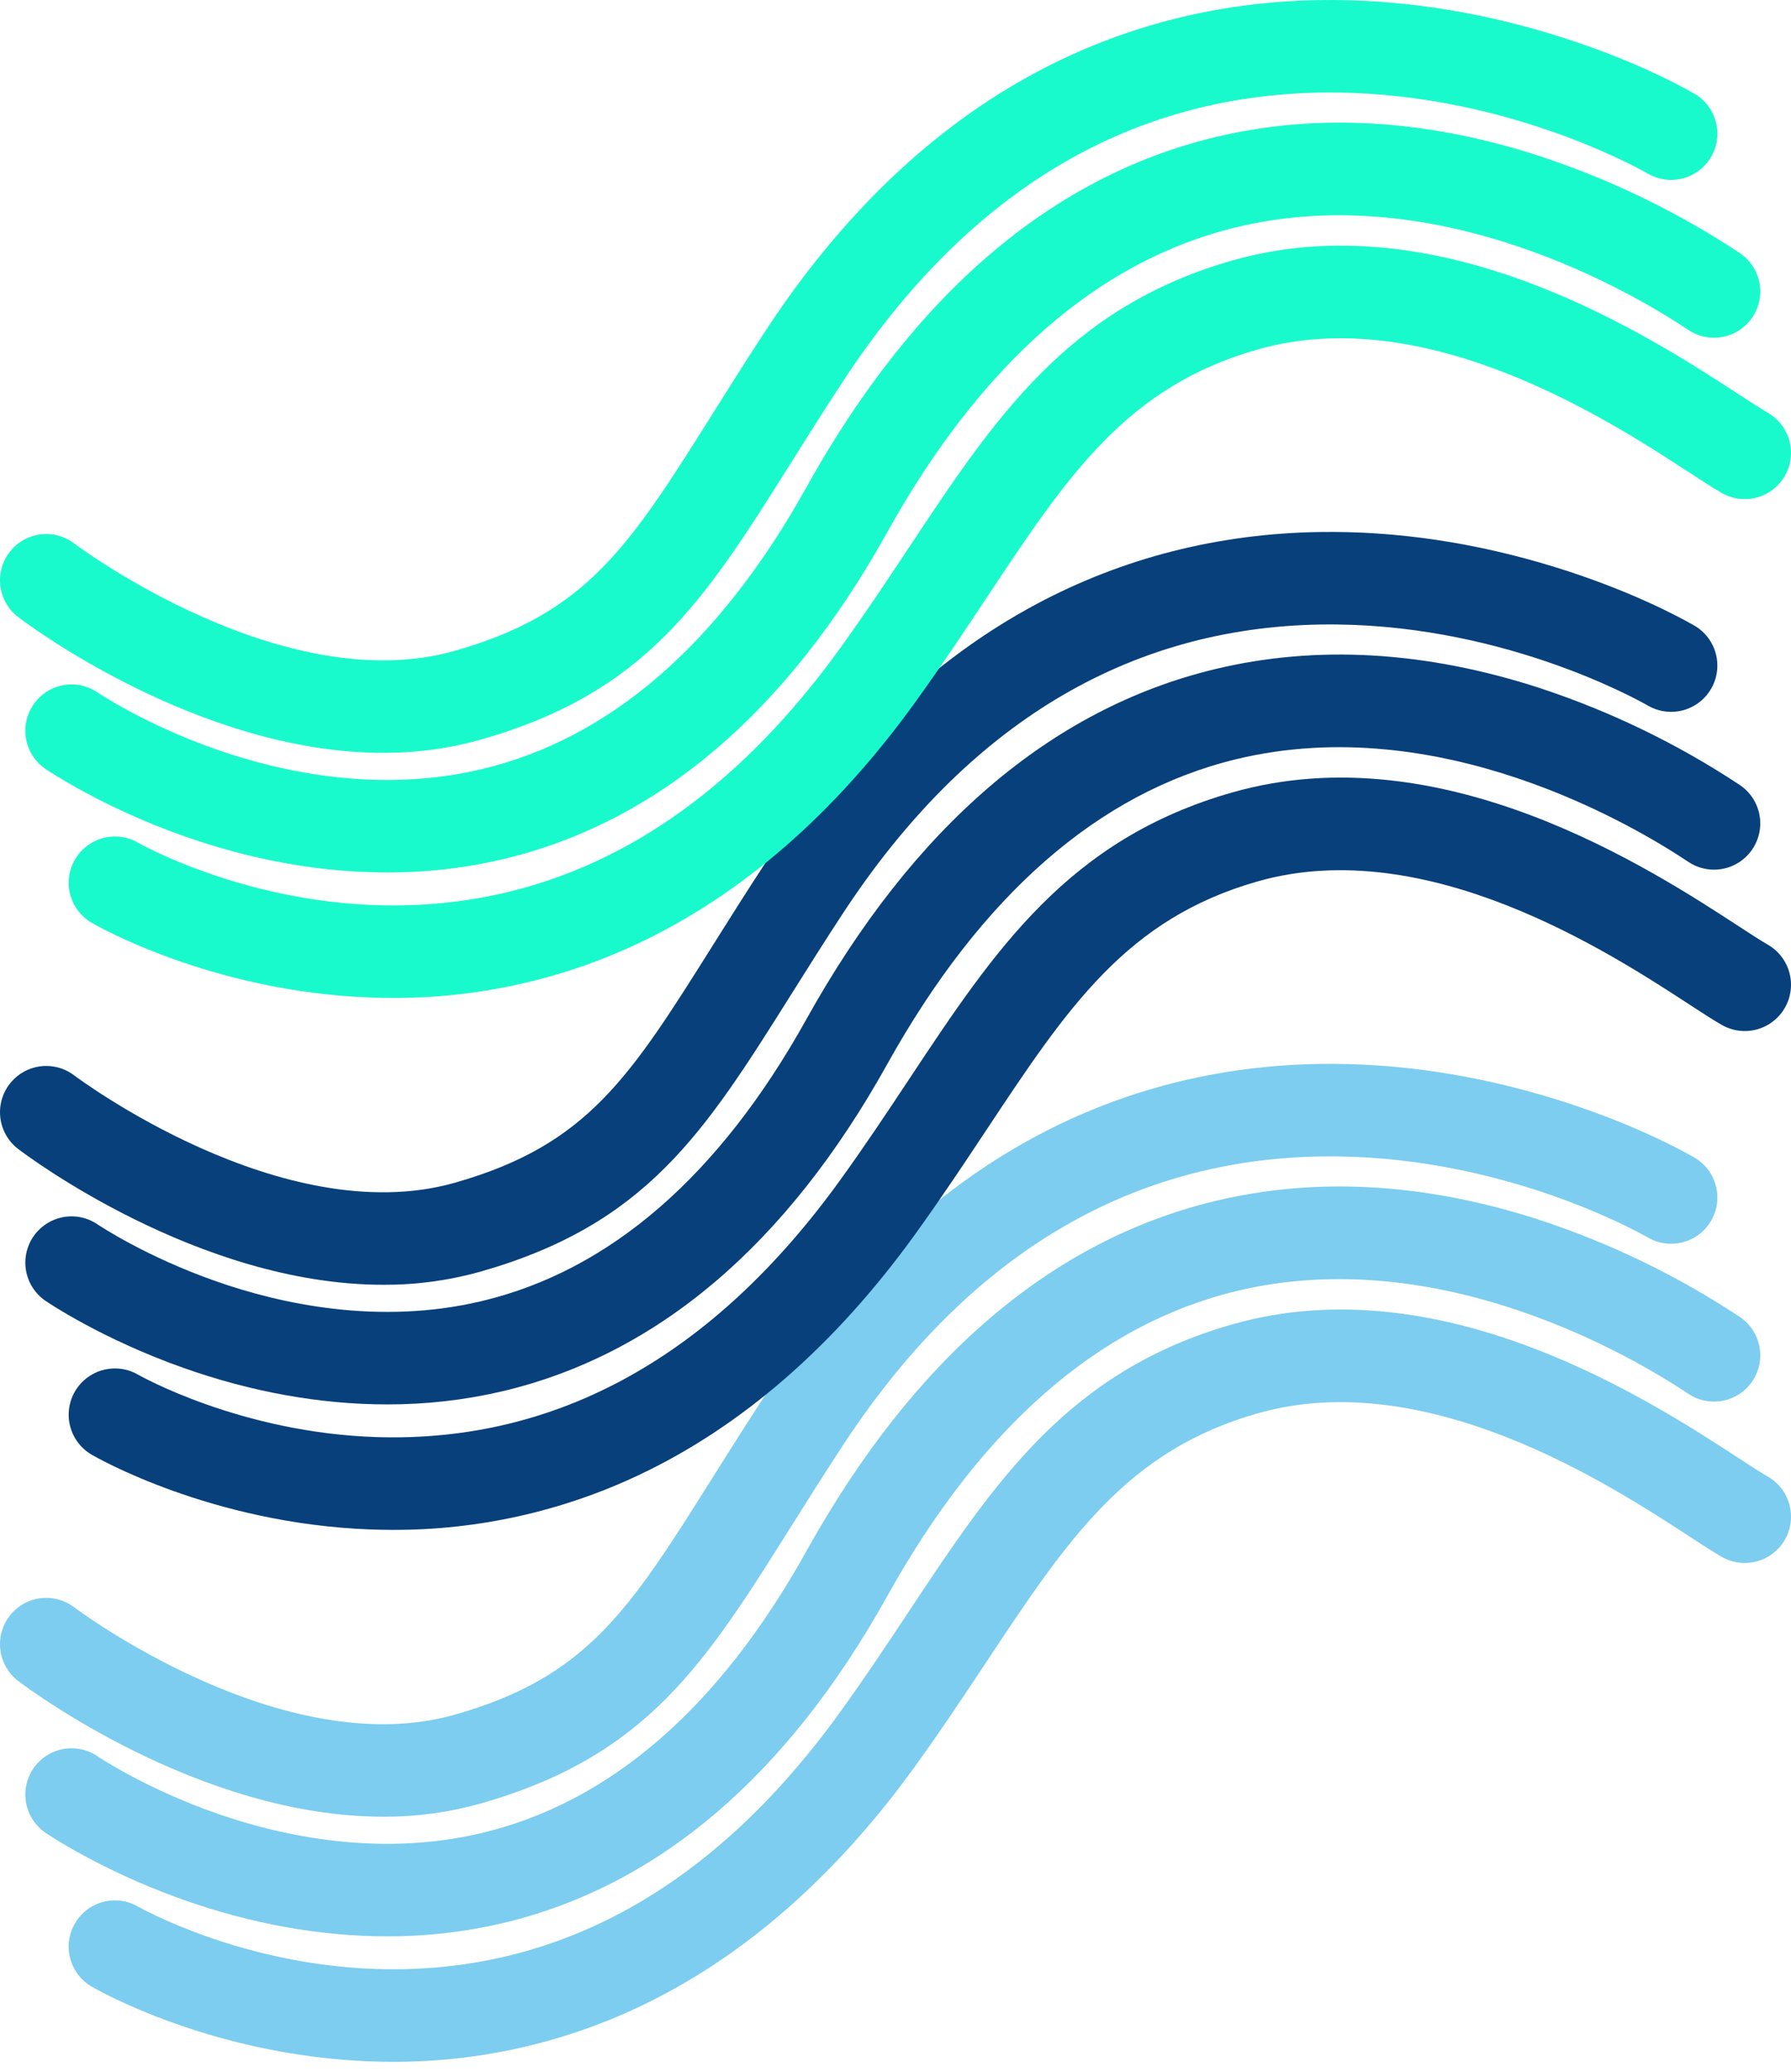 <svg width="128" height="148" viewBox="0 0 128 148" fill="none" xmlns="http://www.w3.org/2000/svg">
<path d="M27.392 129.782C14.166 129.782 1.894 120.536 1.291 120.076C0.598 119.543 0.144 118.756 0.029 117.889C-0.086 117.022 0.147 116.145 0.678 115.45C1.209 114.754 1.994 114.298 2.86 114.18C3.727 114.063 4.605 114.294 5.302 114.822C5.449 114.934 20.193 125.999 32.522 122.488C41.979 119.795 44.977 115.026 50.95 105.524C52.06 103.757 53.319 101.754 54.706 99.638C60.161 91.317 66.686 85.094 74.099 81.141C80.282 77.845 87.083 76.117 94.315 76.006C99.809 75.921 105.457 76.761 111.099 78.501C116.312 80.109 119.818 81.963 121.084 82.685C121.841 83.122 122.394 83.84 122.622 84.684C122.85 85.527 122.735 86.426 122.302 87.185C121.869 87.944 121.153 88.501 120.311 88.733C119.469 88.965 118.569 88.855 117.808 88.425C116.73 87.81 106.915 82.422 94.417 82.614C80.576 82.828 69.075 89.774 60.234 103.261C58.881 105.325 57.694 107.214 56.545 109.041C50.331 118.927 46.226 125.458 34.333 128.845C32.074 129.478 29.738 129.793 27.392 129.782Z" fill="#7CCDEF"/>
<path d="M27.663 138.327C22.91 138.327 17.973 137.447 13.062 135.702C7.206 133.62 3.407 131.035 3.248 130.926C2.525 130.431 2.028 129.669 1.867 128.807C1.706 127.945 1.894 127.055 2.389 126.332C2.885 125.609 3.647 125.112 4.508 124.951C5.37 124.79 6.26 124.978 6.983 125.473C7.055 125.522 10.399 127.768 15.474 129.544C20.056 131.147 27.061 132.693 34.408 130.952C43.59 128.775 51.402 122.002 57.628 110.818C65.293 97.049 75.108 88.635 86.799 85.81C94.081 84.051 101.906 84.504 110.057 87.157C115.101 88.819 119.902 91.144 124.333 94.073C125.062 94.56 125.567 95.316 125.739 96.176C125.91 97.035 125.733 97.928 125.246 98.657C124.76 99.386 124.003 99.891 123.144 100.063C122.284 100.234 121.392 100.057 120.663 99.57C116.756 96.962 102.879 88.724 88.352 92.235C78.527 94.609 70.133 101.943 63.403 114.033C56.222 126.932 46.956 134.794 35.864 137.399C33.175 138.023 30.424 138.335 27.663 138.327Z" fill="#7CCDEF"/>
<path d="M28.084 147.291C27.544 147.291 27.003 147.28 26.46 147.26C15.096 146.837 6.888 142.117 6.545 141.916C5.789 141.474 5.24 140.75 5.018 139.904C4.795 139.058 4.917 138.158 5.358 137.401C5.798 136.645 6.52 136.094 7.366 135.87C8.212 135.645 9.112 135.765 9.87 136.204C9.942 136.246 17.196 140.37 26.969 140.664C39.842 141.052 50.968 134.877 60.04 122.311C61.843 119.814 63.442 117.403 64.988 115.071C71.087 105.875 76.353 97.934 88.1 94.601C103.059 90.357 117.936 100.047 124.289 104.185C125.141 104.74 125.877 105.22 126.333 105.48C127.095 105.915 127.652 106.634 127.883 107.479C128.114 108.325 128 109.227 127.565 109.989C127.131 110.75 126.412 111.307 125.566 111.538C124.721 111.769 123.818 111.655 123.057 111.221C122.432 110.864 121.659 110.36 120.681 109.723C115.082 106.076 101.972 97.535 89.904 100.959C80.51 103.624 76.31 109.958 70.496 118.724C68.914 121.109 67.279 123.576 65.399 126.179C59.665 134.123 53.009 139.914 45.617 143.393C40.134 145.977 34.145 147.308 28.084 147.291Z" fill="#7CCDEF"/>
<path d="M27.392 91.782C14.166 91.782 1.894 82.536 1.291 82.076C0.598 81.543 0.144 80.757 0.029 79.889C-0.086 79.022 0.147 78.145 0.678 77.45C1.209 76.754 1.994 76.298 2.86 76.18C3.727 76.063 4.605 76.294 5.302 76.822C5.449 76.934 20.193 87.999 32.522 84.488C41.979 81.795 44.977 77.026 50.95 67.524C52.06 65.757 53.319 63.754 54.706 61.638C60.161 53.317 66.686 47.094 74.099 43.141C80.282 39.845 87.083 38.117 94.315 38.006C99.809 37.921 105.457 38.761 111.099 40.501C116.312 42.109 119.818 43.963 121.084 44.685C121.841 45.122 122.394 45.84 122.622 46.684C122.85 47.527 122.735 48.426 122.302 49.185C121.869 49.944 121.153 50.501 120.311 50.733C119.469 50.965 118.569 50.855 117.808 50.425C116.73 49.81 106.915 44.422 94.417 44.614C80.576 44.828 69.075 51.774 60.234 65.261C58.881 67.325 57.694 69.214 56.545 71.041C50.331 80.927 46.226 87.458 34.333 90.845C32.074 91.478 29.738 91.793 27.392 91.782Z" fill="#08407B"/>
<path d="M27.664 100.328C22.911 100.328 17.973 99.447 13.062 97.702C7.207 95.621 3.407 93.035 3.248 92.926C2.525 92.431 2.028 91.669 1.867 90.807C1.706 89.946 1.894 89.055 2.389 88.332C2.885 87.609 3.647 87.113 4.508 86.951C5.37 86.79 6.26 86.978 6.983 87.474C7.055 87.522 10.399 89.768 15.474 91.544C20.056 93.147 27.061 94.693 34.408 92.952C43.59 90.775 51.402 84.002 57.628 72.818C65.293 59.049 75.108 50.636 86.799 47.81C94.081 46.051 101.906 46.504 110.057 49.157C115.102 50.819 119.902 53.144 124.333 56.073C125.062 56.56 125.568 57.316 125.739 58.176C125.91 59.035 125.733 59.928 125.246 60.657C124.76 61.386 124.004 61.892 123.144 62.063C122.284 62.234 121.392 62.057 120.663 61.57C116.756 58.962 102.879 50.724 88.352 54.235C78.527 56.609 70.133 63.943 63.403 76.033C56.222 88.933 46.956 96.794 35.864 99.399C33.175 100.023 30.424 100.335 27.664 100.328Z" fill="#08407B"/>
<path d="M28.084 109.291C27.544 109.291 27.002 109.28 26.459 109.26C15.096 108.837 6.888 104.117 6.544 103.916C5.789 103.474 5.24 102.75 5.017 101.904C4.795 101.058 4.917 100.158 5.357 99.401C5.798 98.645 6.52 98.094 7.366 97.87C8.212 97.645 9.112 97.765 9.869 98.204C9.942 98.246 17.196 102.37 26.968 102.664C39.842 103.052 50.968 96.877 60.04 84.311C61.843 81.814 63.442 79.403 64.988 77.071C71.086 67.875 76.353 59.934 88.1 56.601C103.059 52.357 117.936 62.047 124.288 66.185C125.141 66.74 125.876 67.22 126.333 67.48C127.094 67.915 127.652 68.634 127.883 69.479C128.114 70.325 128 71.228 127.565 71.989C127.131 72.75 126.412 73.307 125.566 73.538C124.721 73.769 123.818 73.655 123.057 73.221C122.432 72.864 121.659 72.361 120.681 71.723C115.082 68.076 101.971 59.535 89.904 62.959C80.51 65.624 76.309 71.958 70.496 80.724C68.914 83.109 67.278 85.576 65.399 88.179C59.664 96.123 53.009 101.914 45.617 105.393C40.134 107.977 34.145 109.308 28.084 109.291Z" fill="#08407B"/>
<path d="M27.392 53.782C14.166 53.782 1.894 44.536 1.291 44.075C0.598 43.543 0.144 42.757 0.029 41.889C-0.086 41.022 0.147 40.145 0.678 39.45C1.209 38.754 1.994 38.298 2.86 38.18C3.727 38.063 4.605 38.294 5.302 38.822C5.449 38.934 20.193 49.999 32.522 46.488C41.979 43.795 44.977 39.026 50.95 29.524C52.06 27.757 53.319 25.754 54.706 23.638C60.161 15.317 66.686 9.094 74.099 5.141C80.282 1.845 87.083 0.117 94.315 0.006C99.809 -0.079 105.457 0.761 111.099 2.501C116.312 4.109 119.818 5.963 121.084 6.685C121.841 7.122 122.394 7.84 122.622 8.684C122.85 9.527 122.735 10.426 122.302 11.185C121.869 11.944 121.153 12.501 120.311 12.733C119.469 12.965 118.569 12.855 117.808 12.425C116.73 11.81 106.915 6.422 94.417 6.614C80.576 6.828 69.075 13.774 60.234 27.261C58.881 29.325 57.694 31.214 56.545 33.041C50.331 42.927 46.226 49.458 34.333 52.845C32.074 53.478 29.738 53.793 27.392 53.782Z" fill="#19FACC"/>
<path d="M27.663 62.327C22.91 62.327 17.973 61.447 13.062 59.702C7.206 57.62 3.407 55.035 3.248 54.926C2.525 54.431 2.028 53.669 1.867 52.807C1.706 51.946 1.894 51.055 2.389 50.332C2.885 49.609 3.647 49.112 4.508 48.951C5.37 48.79 6.26 48.978 6.983 49.473C7.055 49.522 10.399 51.768 15.474 53.544C20.056 55.147 27.061 56.693 34.408 54.952C43.59 52.775 51.402 46.002 57.628 34.818C65.293 21.049 75.108 12.635 86.799 9.81C94.081 8.051 101.906 8.504 110.057 11.157C115.101 12.819 119.902 15.144 124.333 18.073C125.062 18.56 125.567 19.316 125.739 20.176C125.91 21.035 125.733 21.928 125.246 22.657C124.76 23.386 124.003 23.891 123.144 24.063C122.284 24.234 121.392 24.057 120.663 23.57C116.756 20.962 102.879 12.724 88.352 16.235C78.527 18.609 70.133 25.943 63.403 38.033C56.222 50.932 46.956 58.794 35.864 61.399C33.175 62.023 30.424 62.335 27.663 62.327Z" fill="#19FACC"/>
<path d="M28.084 71.29C27.544 71.29 27.003 71.28 26.46 71.26C15.096 70.837 6.888 66.117 6.545 65.916C5.789 65.474 5.24 64.75 5.018 63.904C4.795 63.058 4.917 62.158 5.358 61.401C5.798 60.645 6.52 60.094 7.366 59.87C8.212 59.645 9.112 59.765 9.87 60.204C9.942 60.246 17.196 64.37 26.969 64.664C39.842 65.052 50.968 58.877 60.04 46.311C61.843 43.814 63.442 41.403 64.988 39.071C71.087 29.875 76.353 21.934 88.1 18.601C103.059 14.357 117.936 24.047 124.289 28.185C125.141 28.74 125.877 29.22 126.333 29.48C127.095 29.915 127.652 30.634 127.883 31.479C128.114 32.325 128 33.227 127.565 33.989C127.131 34.75 126.412 35.307 125.566 35.538C124.721 35.769 123.818 35.655 123.057 35.221C122.432 34.864 121.659 34.361 120.681 33.723C115.082 30.076 101.972 21.535 89.904 24.959C80.51 27.625 76.31 33.958 70.496 42.724C68.914 45.109 67.279 47.576 65.399 50.179C59.665 58.123 53.009 63.914 45.617 67.393C40.134 69.977 34.145 71.308 28.084 71.29Z" fill="#19FACC"/>
</svg>
